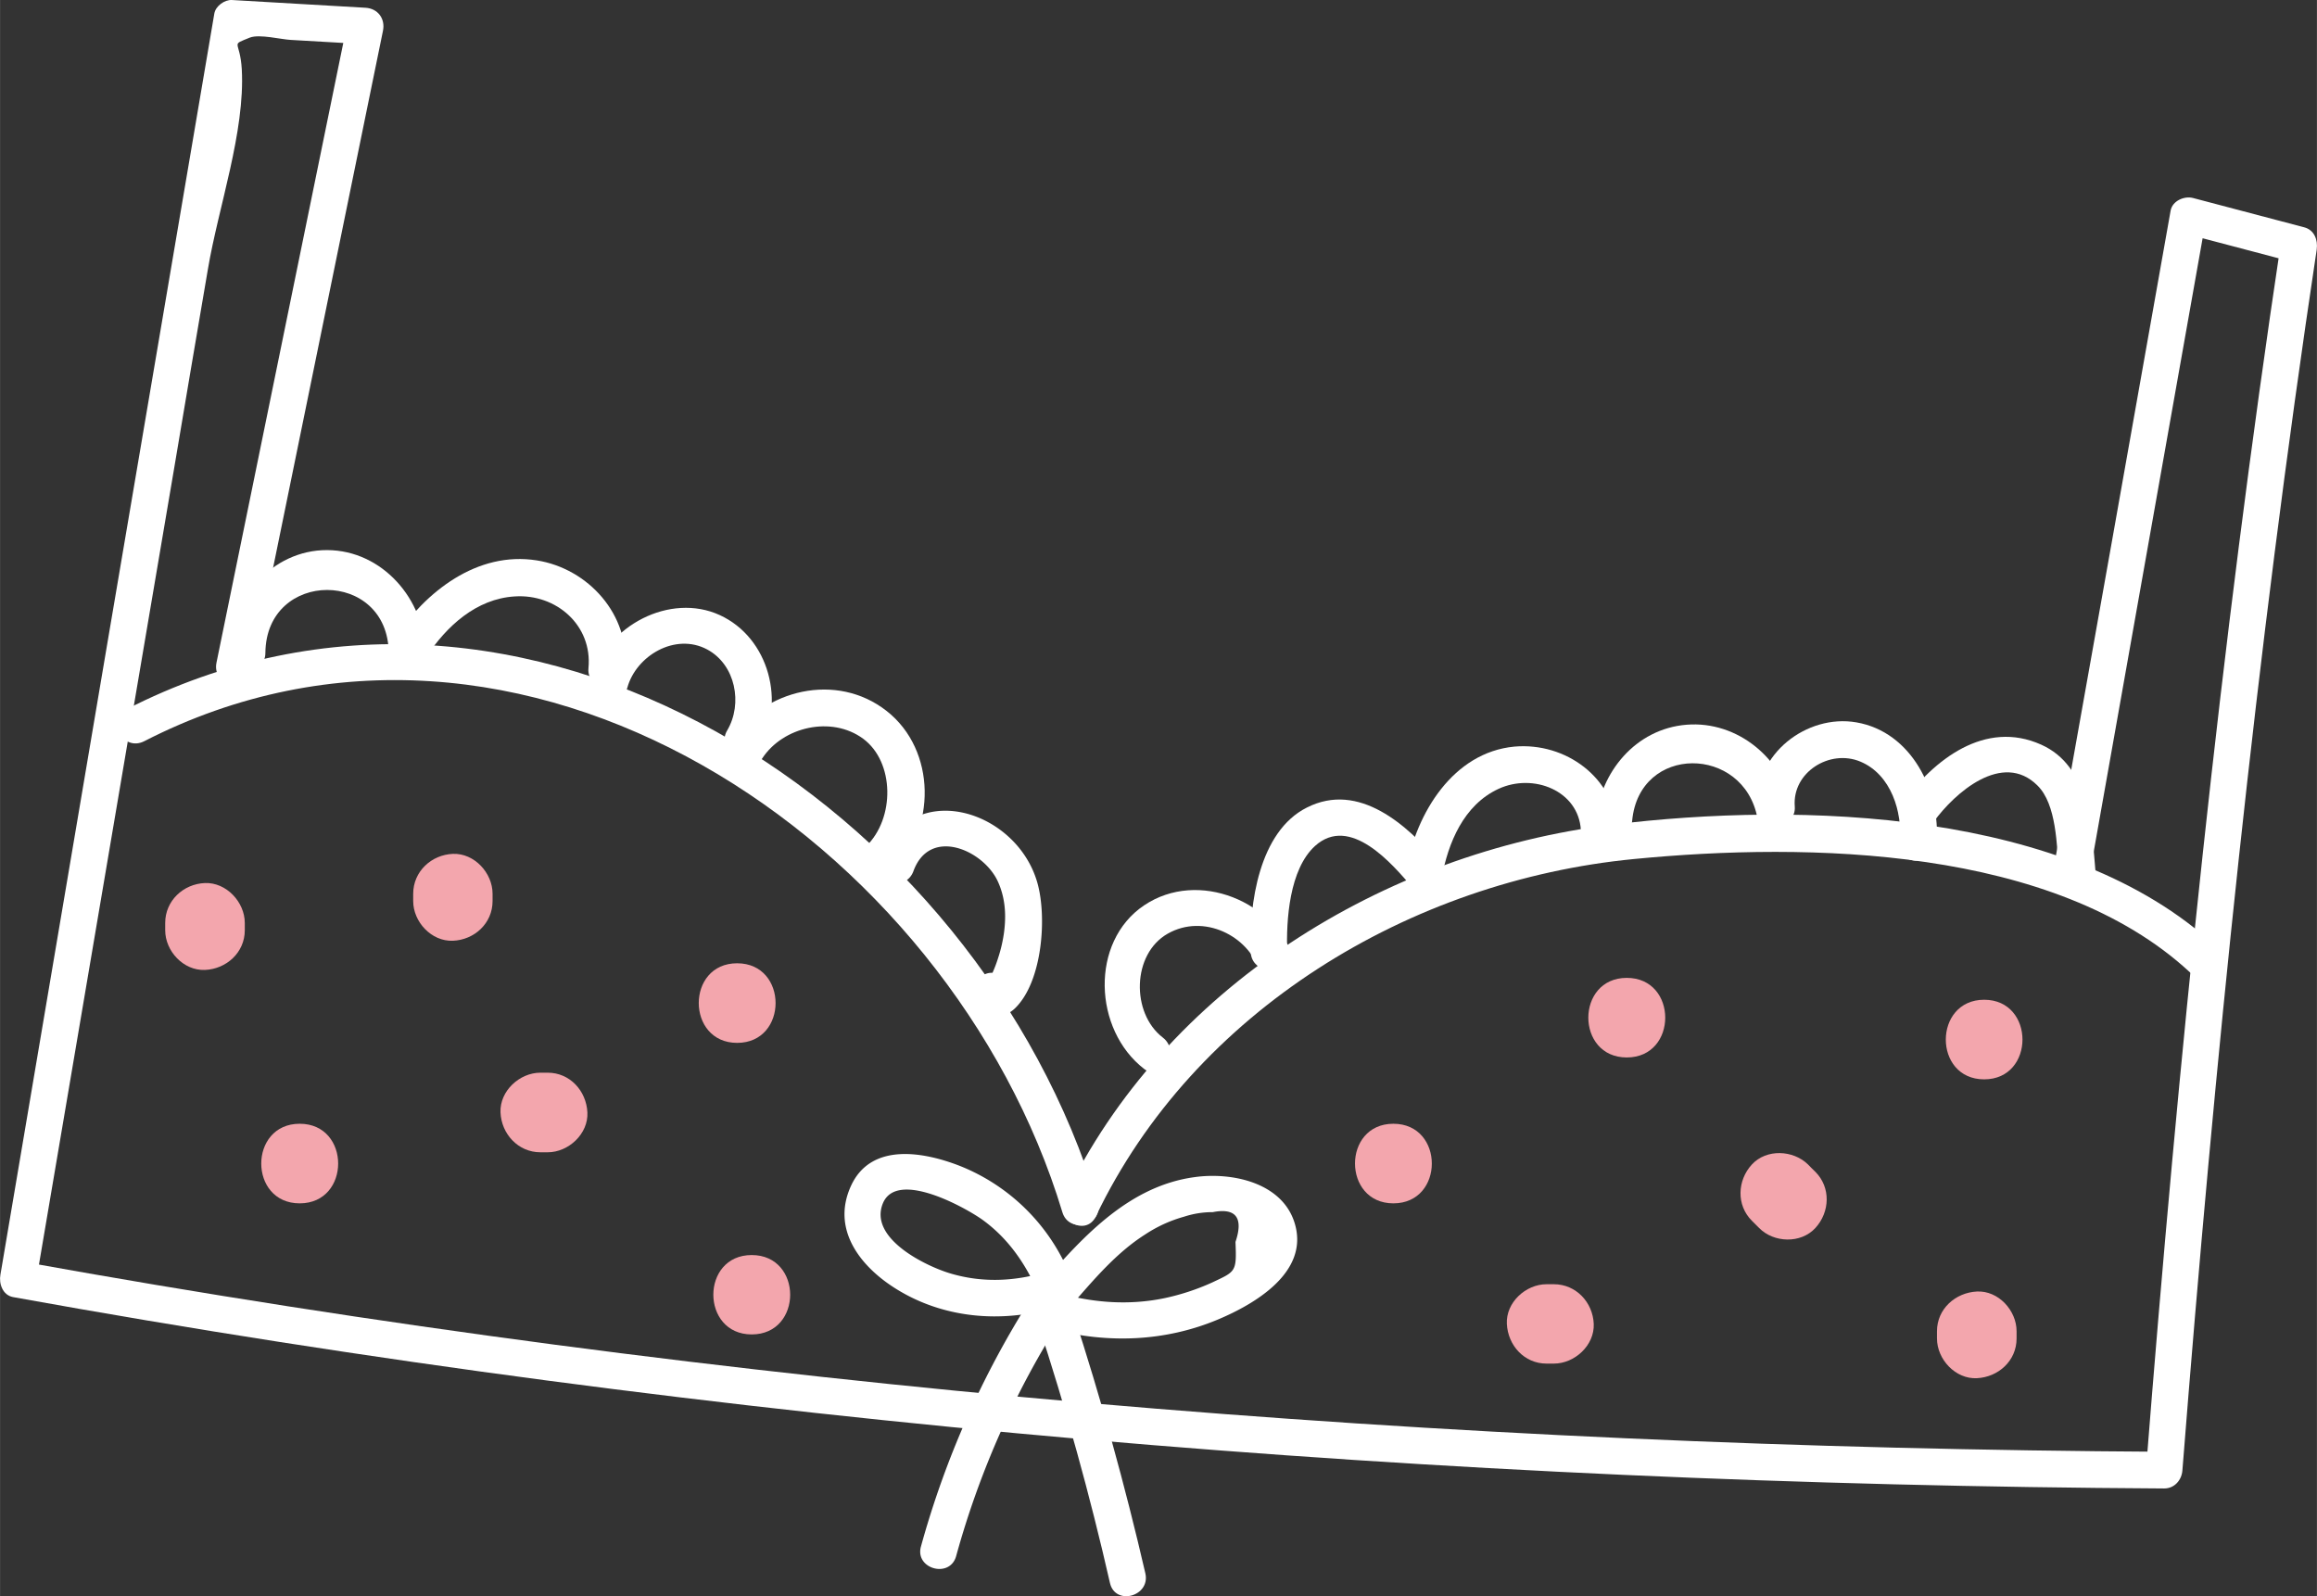 <svg xmlns="http://www.w3.org/2000/svg" width="1080" height="744" viewBox="0.017 -0.009 1079.998 744.03" style=""><rect x="0.017" y="-0.009" width="1079.998" height="744.03" fill="#333333" stroke="none"/><g><title>icons187_386127264</title><g data-name="Layer 2"><path d="M117.3 313.5l61.2-299.1c1.2-5.7-2.4-10.5-8.2-10.8L108.1 0c-3.4-.2-7.6 2.8-8.2 6.3Q49.9 300.2.2 594.1c-.8 4.2 1 9.6 5.9 10.5 330.9 59.8 666.6 87.3 1002.7 89.2 4.9 0 8.2-4 8.5-8.5 15-190.2 34.2-380.3 62.6-569 .6-4.5-1.1-9.2-6-10.4l-51.6-13.6c-4.1-1.1-9.7 1.3-10.5 5.9q-27.1 153-54.4 305.9c-1.9 10.7 14.5 15.3 16.5 4.5l54.3-305.9-10.4 6 51.6 13.6-6-10.5c-28.6 190.2-48 381.7-63.1 573.5l8.5-8.6c-334.6-1.9-668.7-29.1-998.2-88.6l6 10.5 64.5-379.9c5.2-31.1 10.5-62.1 15.8-93.2 4.9-29.1 17.4-64.1 15.8-93.2-.8-13.9-5.7-10.9 3.8-14.8 4.5-1.7 14.6.9 19.1 1.1l34.7 2-8.2-10.8-61.2 299.1c-2.2 10.7 14.2 15.3 16.4 4.6z" fill="#fff"></path><path d="M67.2 345.5c175.2-89.9 375.7 46.4 428 219.5 3.1 10.5 19.6 6 16.4-4.5-55.6-184.2-267.8-324.7-453-229.7-9.8 5-1.2 19.7 8.6 14.7z" fill="#fff"></path><path d="M510.8 567c45.9-95.9 146.5-156.5 250.9-166.6 81.2-7.9 195.8-5.8 259.1 52.8 8 7.4 20.1-4.6 12.1-12.1-69-63.9-193.4-67.5-281.6-56.7-106.2 13-208.4 76.1-255.3 174-4.7 9.9 10 18.5 14.8 8.6z" fill="#fff"></path><path d="M123.7 304.3c.4-39.1 57.2-39.1 57.5.1 0 10.9 17.1 10.9 17 0-.1-24.8-19.9-47.9-45.7-48s-45.6 23.1-45.8 47.9c-.1 10.9 17 10.9 17 0z" fill="#fff"></path><path d="M198.7 306.2c9.4-14.3 23.3-27.1 41.2-28.2 19.4-1.3 36.3 13.5 34.4 33.4-1 10.9 16 10.8 17 0 2.4-24.7-17-46.4-41.1-50.2-27.8-4.4-51.9 14.6-66.3 36.4-6 9.2 8.7 17.8 14.8 8.6z" fill="#fff"></path><path d="M292.4 320.6c4.1-15 22.4-25.8 37.2-17.9 13.3 7.1 16.7 25.3 9.4 37.7-5.7 9.5 9.1 18 14.7 8.6 12.7-21.3 4.9-51.7-18.2-62.3s-52.8 4.9-59.5 29.4c-2.9 10.6 13.5 15.1 16.4 4.5z" fill="#fff"></path><path d="M355.3 353.5c9.7-14.8 32.3-20 47-9.2s15 37.2 1.3 50.3c-8 7.6 4.1 19.6 12 12.1 20.9-19.9 21-57-2.3-75.3s-57.2-10.1-72.7 13.5c-6 9.1 8.7 17.7 14.7 8.6z" fill="#fff"></path><path d="M425.8 406c7.6-20.7 32.5-9.9 39.3 4.8 3.5 7.6 4 15.7 2.9 23.9a67.6 67.6 0 0 1-2.8 12 59.2 59.2 0 0 1-2.5 6.6c-3.5 4.9-1.3 6.9 6.8 5.7v8.6a8.3 8.3 0 0 1 .7-1.3c5.2-9.7-9.5-18.3-14.7-8.6-6.4 11.8 8.1 21.3 17.5 12.4 13-12.4 15.1-42.9 10.5-58.8-9.9-34.4-59.7-49.4-74.1-9.8-3.8 10.3 12.7 14.8 16.4 4.5z" fill="#fff"></path><path d="M542 483.6c-14.8-11.4-14.4-38.9 2.3-48.4s37.7.9 42.9 17.6c3.3 10.4 19.7 5.9 16.4-4.6-8.8-28-45-43.2-70.3-26.2s-23.7 58 .1 76.3c8.7 6.7 17.2-8.1 8.6-14.7z" fill="#fff"></path><path d="M600 443.7c-.5-14.9 1-38.5 13-49.4 16.3-14.7 36 8.3 45.6 19.7 7.1 8.3 19.1-3.8 12.1-12.1-14.6-17.2-37.2-37.8-61.5-25.5-22.4 11.2-27 45.2-26.2 67.3.4 11 17.4 11 17 0z" fill="#fff"></path><path d="M672 409.4c3-16.6 10.3-34.2 26.5-41.7s37.3.8 38.4 19.2c.7 10.9 17.7 10.9 17.1 0-1.5-24.4-24.1-41-48.1-38.9-28.6 2.7-45.7 31.1-50.3 56.8-1.9 10.8 14.5 15.4 16.4 4.6z" fill="#fff"></path><path d="M760.8 382.6c3.3-35.8 52-35.3 58.4-1.3 2 10.8 18.4 6.2 16.4-4.5-4.3-23.1-25.6-40.9-49.4-39s-40.4 22.2-42.4 44.8c-1 10.9 16 10.9 17 0z" fill="#fff"></path><path d="M836.6 375.8c-1.2-15.8 16.3-26.8 30.6-20.8s19.7 23.4 18.4 38c-.9 11 16.2 10.9 17.1 0 2-24.1-11.6-51.9-37.4-56.3-23.1-4-47.7 15-45.7 39.1.8 10.8 17.9 10.9 17 0z" fill="#fff"></path><path d="M901.4 383c9.7-13.4 32-33.1 48.3-16.9 9 8.8 9 28.1 10.1 40.3s18 10.9 17 0c-1.8-21.2-3-49.3-25.3-59.3-26.2-11.8-50.1 7-64.8 27.3-6.5 8.9 8.3 17.4 14.7 8.6z" fill="#fff"></path><path d="M497.8 592.1a92.3 92.3 0 0 0-50.5-48.7c-17-6.6-41.3-10.9-50.6 9.3s4.2 37.2 19.8 47.3c22.5 14.6 50.4 17 75.7 9.3 10.5-3.2 6-19.7-4.5-16.4-14.8 4.4-29.7 5.1-44.6.7-11.2-3.3-38.2-16.2-31.6-32.6s39.9 2.7 46.8 7.8c11.2 8.2 19.1 19.3 24.8 31.9 4.4 10 19.1 1.4 14.7-8.6z" fill="#fff"></path><path d="M498.9 609c10.6-12.1 21.2-24.9 34.9-33.6a63.8 63.8 0 0 1 18.2-8.3 42.5 42.5 0 0 1 13.3-2.1c10.8-2.1 14.4 2.6 10.6 13.9.6 14.1.1 13.7-10.9 18.9a107.6 107.6 0 0 1-22.7 7.4c-15.9 3.2-31.6 2.1-47.2-2-10.7-2.8-15.2 13.7-4.6 16.4 25.8 6.7 52.4 5.8 77.1-4.5 17.2-7.2 42.6-22 36-44.6-5.6-19.3-29.4-24.3-46.9-21.8-29.8 4.1-51 26.7-69.8 48.3-7.2 8.2 4.8 20.3 12 12z" fill="#fff"></path><path d="M480.8 604.9a427.2 427.2 0 0 0-51.5 115.9c-3 10.5 13.5 15.1 16.4 4.5a407.4 407.4 0 0 1 49.8-111.7c6-9.3-8.8-17.9-14.7-8.7z" fill="#fff"></path><path d="M483.7 616.4q19.7 60 33.7 121.5c2.5 10.7 18.9 6.2 16.5-4.5q-14.2-61.5-33.7-121.5c-3.4-10.4-19.9-6-16.5 4.5z" fill="#fff"></path><path d="M649.5 560.9c23.9 0 23.9-37.1 0-37.1s-23.8 37.1 0 37.1z" fill="#f3a6ad"></path><path d="M758.3 492.9c23.9 0 23.9-37.1 0-37.1s-23.9 37.1 0 37.1z" fill="#f3a6ad"></path><path d="M816.6 569l3.4 3.4c6.8 6.9 19.4 7.4 26.2 0s7.3-18.9 0-26.2c-1.1-1.1-2.3-2.2-3.4-3.4-6.9-6.8-19.4-7.4-26.2 0s-7.3 18.9 0 26.2z" fill="#f3a6ad"></path><path d="M924.9 503.1c23.8 0 23.8-37.1 0-37.1s-23.9 37.1 0 37.1z" fill="#f3a6ad"></path><path d="M940 623.9v-3.4c0-9.7-8.5-19-18.5-18.5s-18.6 8.1-18.6 18.5v3.4c0 9.7 8.6 19 18.6 18.5s18.5-8.1 18.5-18.5z" fill="#f3a6ad"></path><path d="M720.9 635.6h3.4c9.7 0 19-8.5 18.6-18.5s-8.2-18.5-18.6-18.5h-3.4c-9.7 0-19 8.5-18.5 18.5s8.1 18.5 18.5 18.5z" fill="#f3a6ad"></path><path d="M77 430.2v3.4c0 9.7 8.5 18.9 18.5 18.5s18.6-8.1 18.6-18.5v-3.4c0-9.7-8.6-19-18.6-18.6S77 419.8 77 430.2z" fill="#f3a6ad"></path><path d="M139.7 560.9c23.9 0 23.9-37.1 0-37.1s-23.9 37.1 0 37.1z" fill="#f3a6ad"></path><path d="M192.6 416.6v3.4c0 9.7 8.5 18.9 18.5 18.5s18.5-8.1 18.5-18.5v-3.4c0-9.7-8.5-19-18.5-18.6s-18.5 8.2-18.5 18.6z" fill="#f3a6ad"></path><path d="M343.6 486.1c23.9 0 23.9-37.1 0-37.1s-23.8 37.1 0 37.1z" fill="#f3a6ad"></path><path d="M251.9 537.1h3.4c9.7 0 19-8.6 18.5-18.6s-8.1-18.5-18.5-18.5h-3.4c-9.7 0-19 8.5-18.6 18.5s8.2 18.6 18.6 18.6z" fill="#f3a6ad"></path><path d="M350.4 622c23.9 0 23.9-37 0-37s-23.8 37 0 37z" fill="#f3a6ad"></path></g></g></svg>